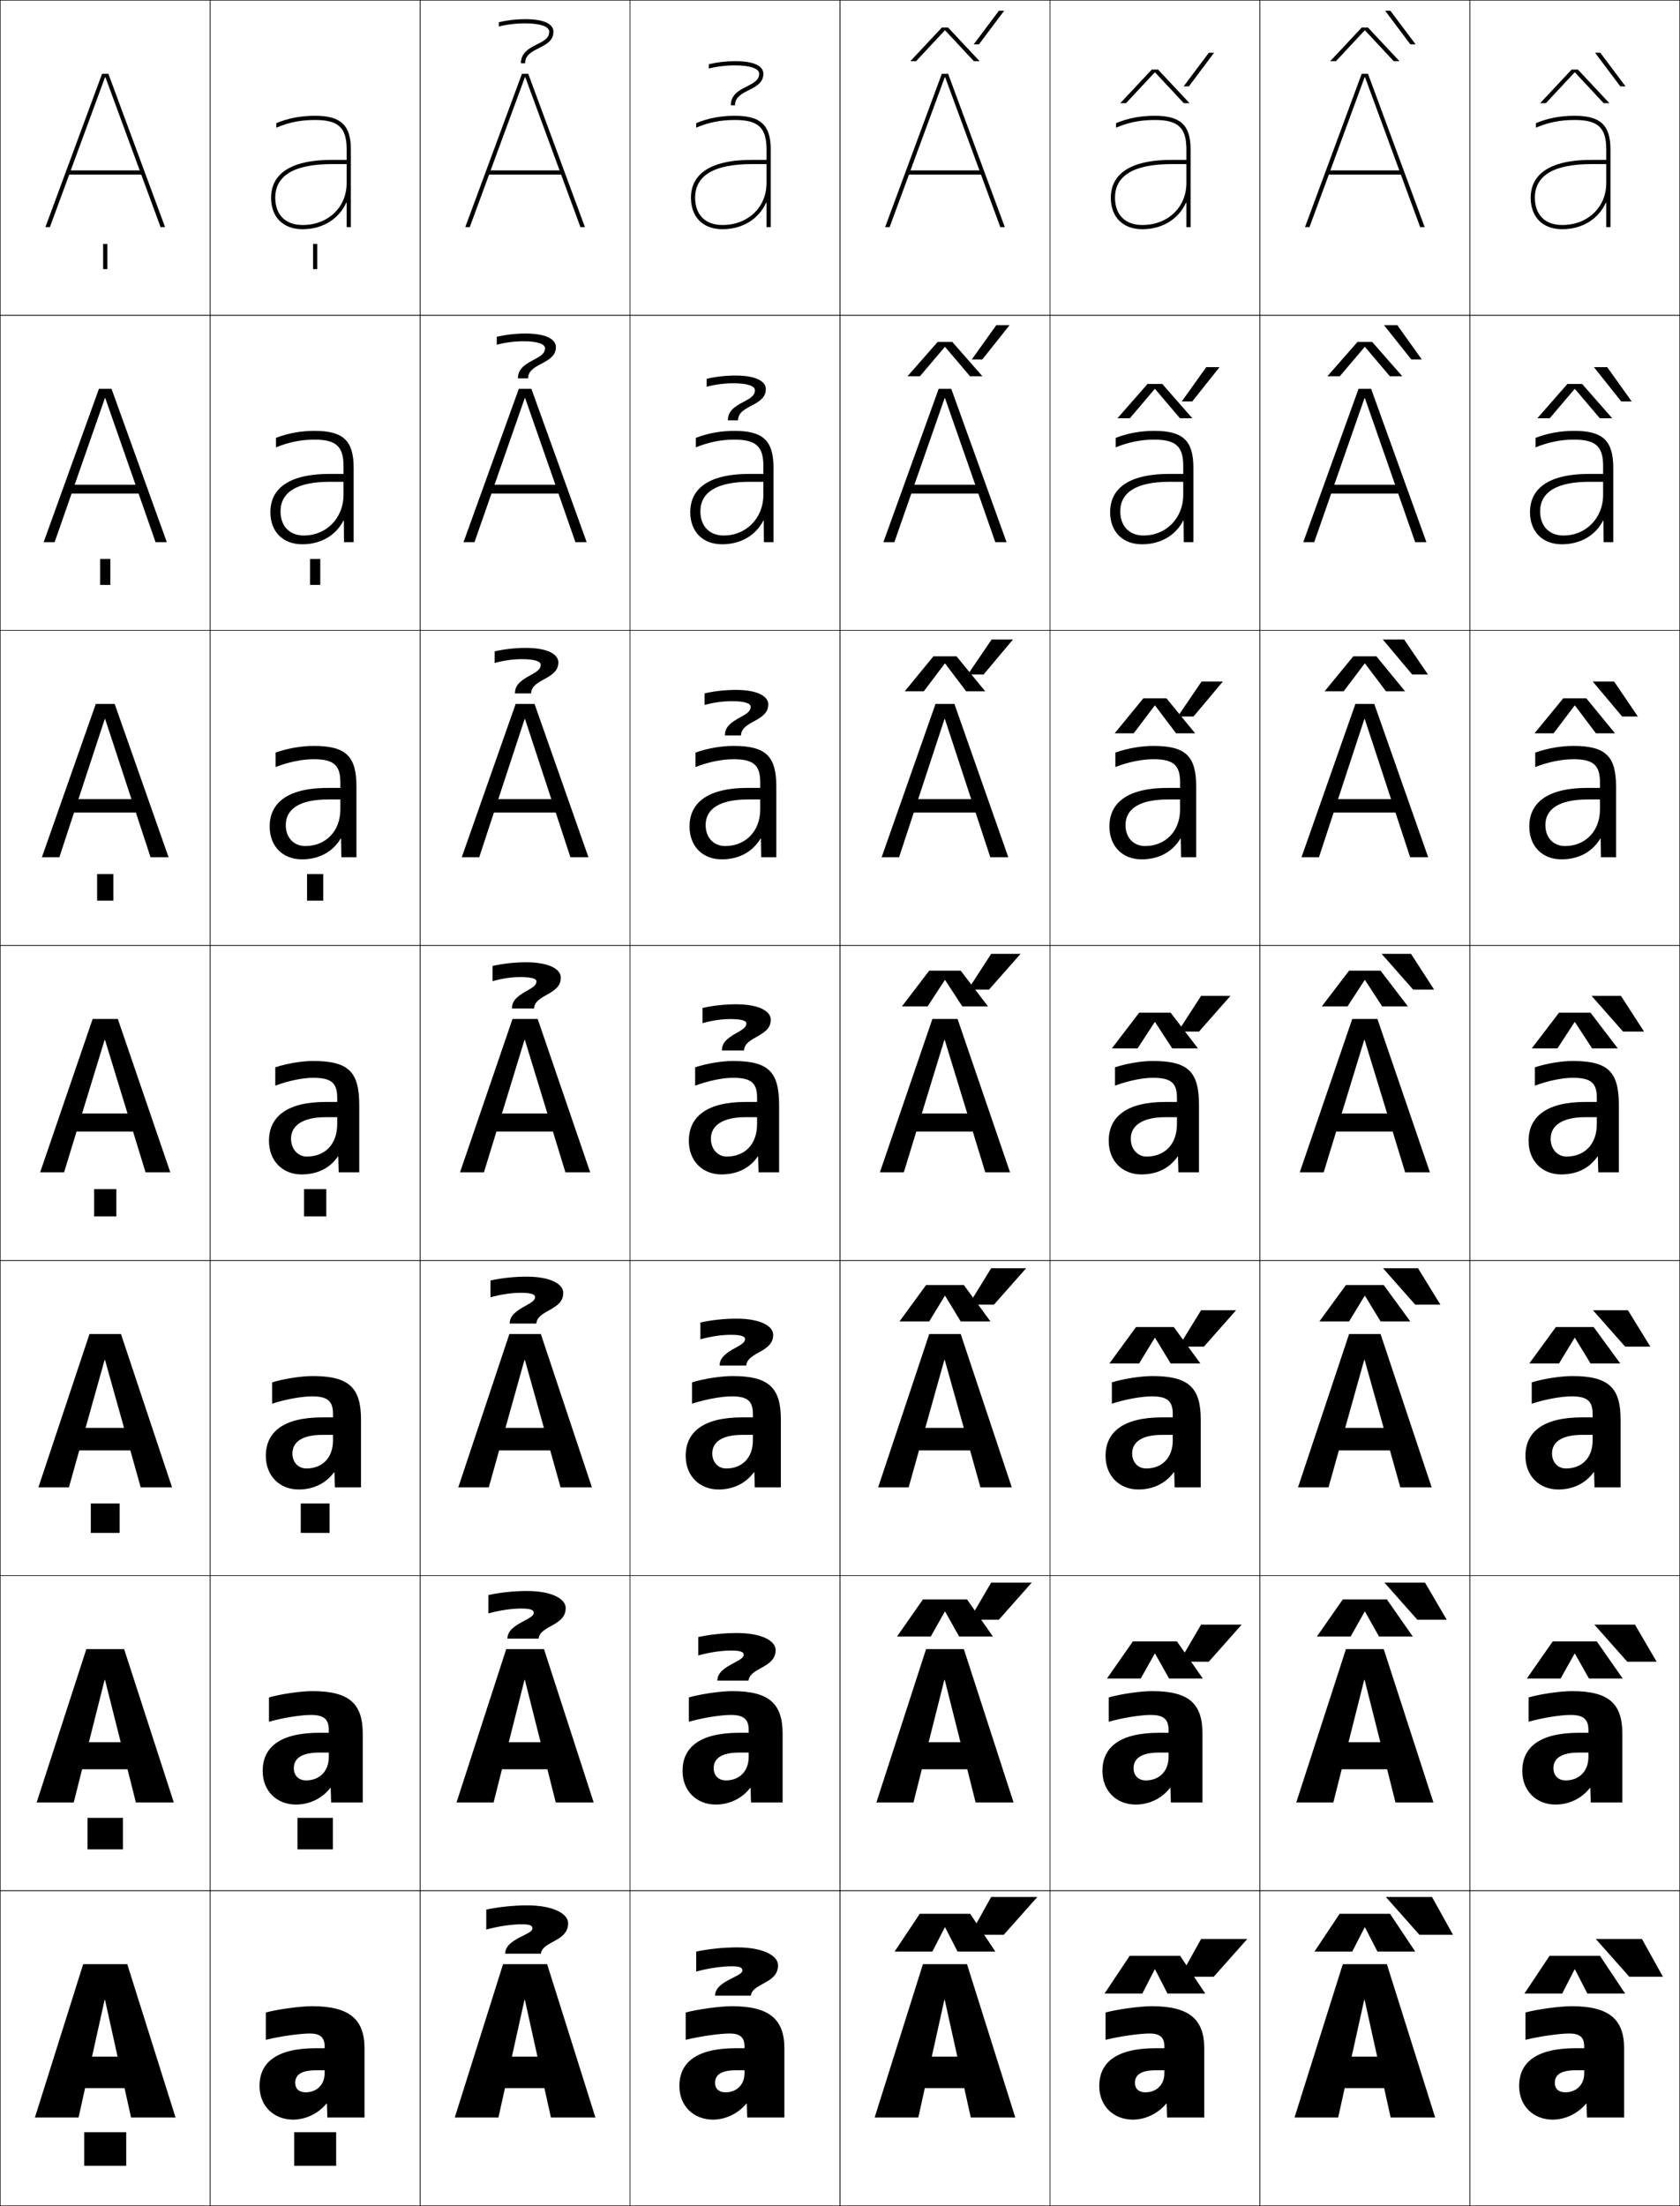 <?xml version="1.0" encoding="utf-8"?>
<!-- Generator: Adobe Illustrator 11 Build 225, SVG Export Plug-In . SVG Version: 6.0.0 Build 78)  -->
<!DOCTYPE svg PUBLIC "-//W3C//DTD SVG 1.0//EN"    "http://www.w3.org/TR/2001/REC-SVG-20010904/DTD/svg10.dtd">
<svg  xmlns="http://www.w3.org/2000/svg" xmlns:xlink="http://www.w3.org/1999/xlink" xmlns:a="http://ns.adobe.com/AdobeSVGViewerExtensions/3.0/"
	 width="800.25" height="1050.25" viewBox="0 0 800.25 1050.25" overflow="visible" enable-background="new 0 0 800.25 1050.25"
	 xml:space="preserve">
		<g id="レイヤー1">
			<g>
				<rect x="0.125" y="0.125" fill="none" stroke="#000000" stroke-width="0.25" width="100" height="150"/> 
				<rect x="100.125" y="0.125" fill="none" stroke="#000000" stroke-width="0.25" width="100" height="150"/> 
				<rect x="200.125" y="0.125" fill="none" stroke="#000000" stroke-width="0.25" width="100" height="150"/> 
				<rect x="300.125" y="0.125" fill="none" stroke="#000000" stroke-width="0.25" width="100" height="150"/> 
				<rect x="400.125" y="0.125" fill="none" stroke="#000000" stroke-width="0.25" width="100" height="150"/> 
				<rect x="500.125" y="0.125" fill="none" stroke="#000000" stroke-width="0.25" width="100" height="150"/> 
				<rect x="600.125" y="0.125" fill="none" stroke="#000000" stroke-width="0.25" width="100" height="150"/> 
				<rect x="0.125" y="150.125" fill="none" stroke="#000000" stroke-width="0.25" width="100" height="150"/> 
				<rect x="100.125" y="150.125" fill="none" stroke="#000000" stroke-width="0.25" width="100" height="150"/> 
				<rect x="200.125" y="150.125" fill="none" stroke="#000000" stroke-width="0.25" width="100" height="150"/> 
				<rect x="300.125" y="150.125" fill="none" stroke="#000000" stroke-width="0.25" width="100" height="150"/> 
				<rect x="400.125" y="150.125" fill="none" stroke="#000000" stroke-width="0.25" width="100" height="150"/> 
				<rect x="500.125" y="150.125" fill="none" stroke="#000000" stroke-width="0.25" width="100" height="150"/> 
				<rect x="600.125" y="150.125" fill="none" stroke="#000000" stroke-width="0.25" width="100" height="150"/> 
				<rect x="0.125" y="300.125" fill="none" stroke="#000000" stroke-width="0.25" width="100" height="150"/> 
				<rect x="100.125" y="300.125" fill="none" stroke="#000000" stroke-width="0.25" width="100" height="150"/> 
				<rect x="200.125" y="300.125" fill="none" stroke="#000000" stroke-width="0.25" width="100" height="150"/> 
				<rect x="300.125" y="300.125" fill="none" stroke="#000000" stroke-width="0.25" width="100" height="150"/> 
				<rect x="400.125" y="300.125" fill="none" stroke="#000000" stroke-width="0.25" width="100" height="150"/> 
				<rect x="500.125" y="300.125" fill="none" stroke="#000000" stroke-width="0.25" width="100" height="150"/> 
				<rect x="600.125" y="300.125" fill="none" stroke="#000000" stroke-width="0.25" width="100" height="150"/> 
				<rect x="0.125" y="450.125" fill="none" stroke="#000000" stroke-width="0.25" width="100" height="150"/> 
				<rect x="100.125" y="450.125" fill="none" stroke="#000000" stroke-width="0.25" width="100" height="150"/> 
				<rect x="200.125" y="450.125" fill="none" stroke="#000000" stroke-width="0.25" width="100" height="150"/> 
				<rect x="300.125" y="450.125" fill="none" stroke="#000000" stroke-width="0.25" width="100" height="150"/> 
				<rect x="400.125" y="450.125" fill="none" stroke="#000000" stroke-width="0.25" width="100" height="150"/> 
				<rect x="500.125" y="450.125" fill="none" stroke="#000000" stroke-width="0.25" width="100" height="150"/> 
				<rect x="600.125" y="450.125" fill="none" stroke="#000000" stroke-width="0.25" width="100" height="150"/> 
				<rect x="0.125" y="600.125" fill="none" stroke="#000000" stroke-width="0.25" width="100" height="150"/> 
				<rect x="100.125" y="600.125" fill="none" stroke="#000000" stroke-width="0.25" width="100" height="150"/> 
				<rect x="200.125" y="600.125" fill="none" stroke="#000000" stroke-width="0.25" width="100" height="150"/> 
				<rect x="300.125" y="600.125" fill="none" stroke="#000000" stroke-width="0.25" width="100" height="150"/> 
				<rect x="400.125" y="600.125" fill="none" stroke="#000000" stroke-width="0.25" width="100" height="150"/> 
				<rect x="500.125" y="600.125" fill="none" stroke="#000000" stroke-width="0.25" width="100" height="150"/> 
				<rect x="600.125" y="600.125" fill="none" stroke="#000000" stroke-width="0.25" width="100" height="150"/> 
				<rect x="0.125" y="750.125" fill="none" stroke="#000000" stroke-width="0.25" width="100" height="150"/> 
				<rect x="100.125" y="750.125" fill="none" stroke="#000000" stroke-width="0.25" width="100" height="150"/> 
				<rect x="200.125" y="750.125" fill="none" stroke="#000000" stroke-width="0.25" width="100" height="150"/> 
				<rect x="300.125" y="750.125" fill="none" stroke="#000000" stroke-width="0.25" width="100" height="150"/> 
				<rect x="400.125" y="750.125" fill="none" stroke="#000000" stroke-width="0.25" width="100" height="150"/> 
				<rect x="500.125" y="750.125" fill="none" stroke="#000000" stroke-width="0.25" width="100" height="150"/> 
				<rect x="600.125" y="750.125" fill="none" stroke="#000000" stroke-width="0.25" width="100" height="150"/> 
				<rect x="0.125" y="900.125" fill="none" stroke="#000000" stroke-width="0.25" width="100" height="150"/> 
				<rect x="100.125" y="900.125" fill="none" stroke="#000000" stroke-width="0.25" width="100" height="150"/> 
				<rect x="200.125" y="900.125" fill="none" stroke="#000000" stroke-width="0.25" width="100" height="150"/> 
				<rect x="300.125" y="900.125" fill="none" stroke="#000000" stroke-width="0.25" width="100" height="150"/> 
				<rect x="400.125" y="900.125" fill="none" stroke="#000000" stroke-width="0.25" width="100" height="150"/> 
				<rect x="500.125" y="900.125" fill="none" stroke="#000000" stroke-width="0.25" width="100" height="150"/> 
				<rect x="600.125" y="900.125" fill="none" stroke="#000000" stroke-width="0.25" width="100" height="150"/> 
				<rect x="700.125" y="0.125" fill="none" stroke="#000000" stroke-width="0.25" width="100" height="150"/> 
				<rect x="700.125" y="150.125" fill="none" stroke="#000000" stroke-width="0.25" width="100" height="150"/> 
				<rect x="700.125" y="300.125" fill="none" stroke="#000000" stroke-width="0.25" width="100" height="150"/> 
				<rect x="700.125" y="450.125" fill="none" stroke="#000000" stroke-width="0.25" width="100" height="150"/> 
				<rect x="700.125" y="600.125" fill="none" stroke="#000000" stroke-width="0.25" width="100" height="150"/> 
				<rect x="700.125" y="750.125" fill="none" stroke="#000000" stroke-width="0.25" width="100" height="150"/> 
				<rect x="700.125" y="900.125" fill="none" stroke="#000000" stroke-width="0.25" width="100" height="150"/> 
			</g>
			<g>
				<path d="M150.625,975.125c-19.02,0-27,6.873-27,18c0,9.575,6.841,16,16,16
					c5.841,0,11.775-2.722,15.899-7.6h0.2l0.2,6.6H173.625v-33
					c0-13.797-7.229-20-25-20c-5.61,0-16.604,1.516-22,3v13c6.859-1.684,16.359-3,21-3
					c4.839,0,7,1.885,7,6v13c0,5.48-3.862,9-9,9c-3.18,0-5-1.656-5-4.5c0-3.765,2.743-6,10-6h4
					v-10.5H150.625z"/>
				<path d="M148.792,805.125c-5.49,0-15.092,1.374-20.667,3v11.583
					c6.637-1.905,15.311-3.25,20-3.25c6.146,0,8.5,2.081,8.5,7.167v12.833
					c0,6.927-4.554,11.167-10.833,11.167c-3.498,0-5.833-2.265-5.833-5.834
					c0-4.533,3.59-7.416,12.167-7.416H156.625v-9.417h-4.5
					c-18.921,0-27,6.993-27,18.167c0,9.607,6.748,16,15.833,16
					c6.339,0,12.304-2.747,16.366-7.899h0.2l0.2,6.899h15.067v-32.667
					C172.792,810.946,166.261,805.125,148.792,805.125z"/>
				<path d="M148.958,655.125c-5.369,0-13.58,1.233-19.333,3v10.167
					c6.415-2.127,14.262-3.5,19-3.5c7.452,0,10,2.277,10,8.333v12.667
					c0,8.373-5.244,13.333-12.667,13.333c-3.815,0-6.667-2.873-6.667-7.167
					c0-5.302,4.437-8.833,14.333-8.833h5v-8.333h-5c-18.823,0-27,7.113-27,18.333
					c0,9.639,6.654,16,15.667,16c6.836,0,12.833-2.771,16.833-8.2h0.2l0.2,7.2
					h12.434v-32.333C171.958,660.565,166.128,655.125,148.958,655.125z"/>
				<path d="M149.125,505.125c-5.248,0-12.068,1.093-18,3v8.75c6.192-2.349,13.213-3.75,18-3.75
					c8.759,0,11.5,2.475,11.5,9.5v12.5c0,9.82-5.935,15.5-14.5,15.5c-4.133,0-7.5-3.481-7.5-8.5
					c0-6.07,5.284-10.25,16.5-10.25h5.5v-7.25h-5.5c-18.724,0-27,7.234-27,18.5c0,9.671,6.561,16,15.5,16
					c7.334,0,13.363-2.797,17.3-8.5H161.125l0.2,7.5H171.125v-32
					C171.125,510.184,165.994,505.125,149.125,505.125z"/>
			</g>
			<path d="M165.125,96.523V108.125h2v-37c0-11.514-4.767-16-17-16c-6.894,0-12.771,1.116-18.5,3.5
				v2.16c6.02-2.553,11.545-3.66,18.5-3.66c11.075,0,15,3.664,15,14v16
				c0,11.589-8.832,20-21,20c-8.14,0-13-4.86-13-13c0-10.617,9.084-16,27-16h7v-2h-7
				c-23.969,0-29,9.789-29,18c0,9.252,5.748,15,15,15c9.744,0,17.315-4.959,20.8-12.602
				H165.125z"/>
			<path d="M163.625,235.458c0,11.659-8.601,19.5-18.833,19.5c-6.804,0-11.167-4.4-11.167-11.5
				c0-9.102,7.817-14.083,23.5-14.083h6.5v-3.75h-6.5c-22.22,0-28.333,8.937-28.333,18.167
				c0,9.392,6.019,15.333,15.167,15.333c8.94,0,15.998-4.238,19.633-11.234h0.2
				l0.067,10.234h4.6v-35.333c0-12.99-4.888-17.667-18.667-17.667
				c-6.345,0-12.536,1.108-18.333,3.333v4.523
				c6.077-2.485,12.101-3.69,18.333-3.69c10.302,0,13.833,3.268,13.833,12.5
				L163.625,235.458z"/>
			<path d="M162.125,385.292c0,10.739-7.268,17.5-16.667,17.5c-5.469,0-9.333-3.941-9.333-10
				c0-7.586,6.551-12.167,20-12.167h6v-5.5h-6c-20.472,0-27.667,8.086-27.667,18.333
				c0,9.532,6.29,15.667,15.334,15.667c8.137,0,14.681-3.518,18.466-9.867h0.2
				l0.134,8.867h7.2v-33.667c0-14.465-5.01-19.333-20.334-19.333
				c-5.796,0-12.302,1.101-18.166,3.167v6.887
				c6.135-2.417,12.657-3.72,18.167-3.72c9.531,0,12.667,2.871,12.667,11
				L162.125,385.292z"/>
			<g>
				<g>
					<polygon points="50.225,36.785 76.484,108.125 78.625,108.125 51.625,35.125 48.625,35.125 21.625,108.125 
						23.766,108.125 50.025,36.785 "/>
					<rect x="32.125" y="81.125" width="36" height="2"/> 
				</g>
				<g>
					<polygon points="50.158,189.565 74.098,258.125 79.458,258.125 53.125,185.125 
						47.125,185.125 20.791,258.125 26.019,258.125 49.958,189.565 "/>
					<rect x="31.458" y="230.792" width="37.333" height="4.2"/> 
				</g>
				<g>
					<polygon points="50.092,342.345 71.711,408.125 80.292,408.125 54.625,335.125 45.625,335.125 
						19.958,408.125 28.272,408.125 49.891,342.345 "/>
					<rect x="30.792" y="380.458" width="38.667" height="6.4"/> 
				</g>
				<g>
					<polygon points="19.125,558.125 30.525,558.125 49.824,495.125 50.025,495.125 69.324,558.125 81.125,558.125 
						56.125,485.125 44.125,485.125 "/>
					<rect x="30.125" y="530.125" width="40" height="8.6"/> 
				</g>
				<g>
					<polygon points="67.024,708.125 81.958,708.125 57.625,635.125 42.625,635.125 18.292,708.125 
						32.825,708.125 49.824,647.458 50.025,647.458 "/>
					<rect x="30.125" y="679.791" width="40" height="10.733"/> 
				</g>
				<g>
					<polygon points="64.725,858.125 82.792,858.125 59.125,785.125 41.125,785.125 17.458,858.125 35.125,858.125 
						49.824,799.792 50.025,799.792 "/>
					<rect x="30.125" y="829.458" width="40" height="12.867"/> 
				</g>
				<g>
					<polygon points="62.425,1008.125 83.625,1008.125 60.625,935.125 39.625,935.125 16.625,1008.125 37.425,1008.125 
						49.824,952.125 50.025,952.125 "/>
					<rect x="30.125" y="979.125" width="40" height="15"/> 
				</g>
			</g>
			<g>
				<path d="M350.625,975.125c-19.02,0-27,6.873-27,18c0,9.575,6.841,16,16,16
					c5.841,0,11.775-2.722,15.899-7.6h0.2l0.2,6.6H373.625v-33
					c0-13.797-7.229-20-25-20c-5.61,0-16.604,1.516-22,3v13c6.859-1.684,16.359-3,21-3
					c4.839,0,7,1.885,7,6v13c0,5.48-3.862,9-9,9c-3.18,0-5-1.656-5-4.5c0-3.765,2.743-6,10-6h4
					v-10.5H350.625z"/>
				<path d="M348.792,805.125c-5.49,0-15.092,1.374-20.667,3v11.583
					c6.637-1.905,15.311-3.25,20-3.25c6.145,0,8.5,2.081,8.5,7.167v12.833
					c0,6.927-4.554,11.167-10.833,11.167c-3.498,0-5.833-2.265-5.833-5.834
					c0-4.533,3.59-7.416,12.167-7.416h4.5v-9.417h-4.5
					c-18.921,0-27,6.993-27,18.167c0,9.607,6.748,16,15.833,16
					c6.339,0,12.304-2.747,16.366-7.899h0.2l0.2,6.899h15.066v-32.667
					C372.791,810.946,366.262,805.125,348.792,805.125z"/>
				<path d="M348.958,655.125c-5.369,0-13.58,1.233-19.333,3v10.167
					c6.415-2.127,14.262-3.5,19-3.5c7.452,0,10,2.277,10,8.333v12.667
					c0,8.373-5.244,13.333-12.667,13.333c-3.815,0-6.667-2.873-6.667-7.167
					c0-5.302,4.437-8.833,14.333-8.833h5v-8.333h-5c-18.823,0-27,7.113-27,18.333
					c0,9.639,6.654,16,15.667,16c6.836,0,12.833-2.771,16.833-8.2h0.199l0.201,7.2
					h12.434v-32.333C371.959,660.565,366.128,655.125,348.958,655.125z"/>
				<path d="M349.125,505.125c-5.248,0-12.068,1.093-18,3v8.75c6.192-2.349,13.213-3.75,18-3.75
					c8.759,0,11.5,2.475,11.5,9.5v12.5c0,9.82-5.935,15.5-14.5,15.5c-4.133,0-7.5-3.481-7.5-8.5
					c0-6.07,5.284-10.25,16.5-10.25h5.5v-7.25h-5.5c-18.724,0-27,7.234-27,18.5c0,9.671,6.561,16,15.5,16
					c7.334,0,13.363-2.797,17.3-8.5H361.125l0.2,7.5H371.125v-32
					C371.125,510.184,365.994,505.125,349.125,505.125z"/>
			</g>
			<path d="M365.125,96.523V108.125h2v-37c0-11.514-4.767-16-17-16c-6.894,0-12.771,1.116-18.5,3.5
				v2.16c6.02-2.553,11.545-3.66,18.5-3.66c11.074,0,15,3.664,15,14v16
				c0,11.589-8.832,20-21,20c-8.14,0-13-4.86-13-13c0-10.617,9.084-16,27-16h7v-2h-7
				c-23.969,0-29,9.789-29,18c0,9.252,5.748,15,15,15c9.744,0,17.315-4.959,20.8-12.602
				H365.125z"/>
			<path d="M363.625,235.458c0,11.659-8.602,19.5-18.833,19.5c-6.804,0-11.167-4.4-11.167-11.5
				c0-9.102,7.817-14.083,23.5-14.083h6.5v-3.75h-6.5c-22.22,0-28.333,8.937-28.333,18.167
				c0,9.392,6.019,15.333,15.167,15.333c8.94,0,15.999-4.238,19.633-11.234h0.199
				l0.067,10.234h4.601v-35.333c0-12.99-4.889-17.667-18.667-17.667
				c-6.345,0-12.536,1.108-18.333,3.333v4.523
				c6.077-2.485,12.101-3.69,18.333-3.69c10.302,0,13.833,3.268,13.833,12.5V235.458
				z"/>
			<path d="M362.125,385.292c0,10.739-7.268,17.5-16.667,17.5c-5.469,0-9.333-3.941-9.333-10
				c0-7.586,6.551-12.167,20-12.167h6v-5.5h-6c-20.472,0-27.667,8.086-27.667,18.333
				c0,9.532,6.29,15.667,15.334,15.667c8.137,0,14.681-3.518,18.466-9.867h0.2
				l0.134,8.867h7.2v-33.667c0-14.465-5.01-19.333-20.334-19.333
				c-5.796,0-12.302,1.101-18.166,3.167v6.887
				c6.135-2.417,12.657-3.72,18.167-3.72c9.531,0,12.666,2.871,12.666,11V385.292z"/>
			<g>
				<g>
					<polygon points="250.225,36.785 276.484,108.125 278.625,108.125 251.625,35.125 248.625,35.125 221.625,108.125 
						223.766,108.125 250.025,36.785 "/>
					<rect x="232.125" y="81.125" width="36" height="2"/> 
				</g>
				<g>
					<polygon points="250.158,189.565 274.098,258.125 279.458,258.125 253.125,185.125 
						247.125,185.125 220.791,258.125 226.019,258.125 249.958,189.565 "/>
					<rect x="231.458" y="230.792" width="37.333" height="4.2"/> 
				</g>
				<g>
					<polygon points="250.092,342.345 271.711,408.125 280.292,408.125 254.625,335.125 245.625,335.125 
						219.958,408.125 228.272,408.125 249.891,342.345 "/>
					<rect x="230.792" y="380.458" width="38.667" height="6.4"/> 
				</g>
				<g>
					<polygon points="219.125,558.125 230.525,558.125 249.824,495.125 250.025,495.125 269.324,558.125 
						281.125,558.125 256.125,485.125 244.125,485.125 "/>
					<rect x="230.125" y="530.125" width="40" height="8.6"/> 
				</g>
				<g>
					<polygon points="267.024,708.125 281.958,708.125 257.625,635.125 242.625,635.125 218.292,708.125 
						232.825,708.125 249.824,647.458 250.025,647.458 "/>
					<rect x="230.125" y="679.791" width="40" height="10.733"/> 
				</g>
				<g>
					<polygon points="264.725,858.125 282.792,858.125 259.125,785.125 241.125,785.125 217.458,858.125 
						235.125,858.125 249.824,799.792 250.025,799.792 "/>
					<rect x="230.125" y="829.458" width="40" height="12.867"/> 
				</g>
				<g>
					<polygon points="262.425,1008.125 283.625,1008.125 260.625,935.125 239.625,935.125 216.625,1008.125 
						237.425,1008.125 249.824,952.125 250.025,952.125 "/>
					<rect x="230.125" y="979.125" width="40" height="15"/> 
				</g>
			</g>
			<g>
				<path d="M550.625,975.125c-19.02,0-27,6.873-27,18c0,9.575,6.841,16,16,16
					c5.842,0,11.775-2.722,15.899-7.6h0.2l0.2,6.6H573.625v-33
					c0-13.797-7.229-20-25-20c-5.61,0-16.604,1.516-22,3v13c6.859-1.684,16.359-3,21-3
					c4.839,0,7,1.885,7,6v13c0,5.48-3.862,9-9,9c-3.18,0-5-1.656-5-4.5c0-3.765,2.742-6,10-6h4
					v-10.5H550.625z"/>
				<path d="M548.791,805.125c-5.489,0-15.092,1.374-20.666,3v11.583
					c6.637-1.905,15.311-3.25,20-3.25c6.145,0,8.5,2.081,8.5,7.167v12.833
					c0,6.927-4.554,11.167-10.834,11.167c-3.498,0-5.833-2.265-5.833-5.834
					c0-4.533,3.59-7.416,12.167-7.416h4.5v-9.417h-4.5c-18.922,0-27,6.993-27,18.167
					c0,9.607,6.747,16,15.833,16c6.339,0,12.304-2.747,16.366-7.899h0.2l0.2,6.899
					h15.066v-32.667C572.791,810.946,566.262,805.125,548.791,805.125z"/>
				<path d="M548.959,655.125c-5.369,0-13.58,1.233-19.334,3v10.167
					c6.414-2.127,14.262-3.5,19-3.5c7.452,0,10,2.277,10,8.333v12.667
					c0,8.373-5.244,13.333-12.666,13.333c-3.816,0-6.668-2.873-6.668-7.167
					c0-5.302,4.438-8.833,14.334-8.833h5v-8.333h-5c-18.822,0-27,7.113-27,18.333
					c0,9.639,6.654,16,15.667,16c6.836,0,12.833-2.771,16.833-8.2h0.199l0.201,7.2
					h12.434v-32.333C571.959,660.565,566.128,655.125,548.959,655.125z"/>
				<path d="M549.125,505.125c-5.248,0-12.068,1.093-18,3v8.75c6.191-2.349,13.213-3.75,18-3.75
					c8.759,0,11.5,2.475,11.5,9.5v12.5c0,9.82-5.935,15.5-14.5,15.5c-4.133,0-7.5-3.481-7.5-8.5
					c0-6.07,5.283-10.25,16.5-10.25h5.5v-7.25h-5.5c-18.725,0-27,7.234-27,18.5c0,9.671,6.561,16,15.5,16
					c7.334,0,13.363-2.797,17.3-8.5H561.125l0.2,7.5H571.125v-32
					C571.125,510.184,565.994,505.125,549.125,505.125z"/>
			</g>
			<path d="M565.125,96.523V108.125h2v-37c0-11.514-4.767-16-17-16c-6.894,0-12.771,1.116-18.5,3.5
				v2.16c6.02-2.553,11.545-3.66,18.5-3.66c11.074,0,15,3.664,15,14v16
				c0,11.589-8.832,20-21,20c-8.141,0-13-4.86-13-13c0-10.617,9.084-16,27-16h7v-2h-7
				c-23.969,0-29,9.789-29,18c0,9.252,5.748,15,15,15c9.744,0,17.315-4.959,20.8-12.602
				H565.125z"/>
			<path d="M563.625,235.458c0,11.659-8.602,19.5-18.834,19.5c-6.804,0-11.166-4.4-11.166-11.5
				c0-9.102,7.817-14.083,23.5-14.083h6.5v-3.75h-6.5c-22.221,0-28.334,8.937-28.334,18.167
				c0,9.392,6.02,15.333,15.168,15.333c8.939,0,15.998-4.238,19.633-11.234h0.199
				l0.067,10.234h4.601v-35.333c0-12.99-4.889-17.667-18.668-17.667
				c-6.344,0-12.535,1.108-18.332,3.333v4.523
				c6.076-2.485,12.101-3.69,18.333-3.69c10.302,0,13.833,3.268,13.833,12.5V235.458
				z"/>
			<path d="M562.125,385.292c0,10.739-7.268,17.5-16.667,17.5c-5.469,0-9.333-3.941-9.333-10
				c0-7.586,6.551-12.167,20-12.167h6v-5.5h-6c-20.473,0-27.667,8.086-27.667,18.333
				c0,9.532,6.29,15.667,15.334,15.667c8.137,0,14.681-3.518,18.466-9.867h0.2
				l0.134,8.867h7.2v-33.667c0-14.465-5.01-19.333-20.334-19.333
				c-5.796,0-12.302,1.101-18.166,3.167v6.887
				c6.135-2.417,12.657-3.72,18.167-3.72c9.531,0,12.666,2.871,12.666,11V385.292z"/>
			<g>
				<g>
					<polygon points="450.225,36.785 476.484,108.125 478.625,108.125 451.625,35.125 448.625,35.125 421.625,108.125 
						423.766,108.125 450.025,36.785 "/>
					<rect x="432.125" y="81.125" width="36" height="2"/> 
				</g>
				<g>
					<polygon points="450.158,189.565 474.098,258.125 479.458,258.125 453.125,185.125 
						447.125,185.125 420.791,258.125 426.019,258.125 449.958,189.565 "/>
					<rect x="431.458" y="230.792" width="37.333" height="4.2"/> 
				</g>
				<g>
					<polygon points="450.092,342.345 471.711,408.125 480.291,408.125 454.625,335.125 445.625,335.125 
						419.959,408.125 428.271,408.125 449.891,342.345 "/>
					<rect x="430.791" y="380.458" width="38.668" height="6.4"/> 
				</g>
				<g>
					<polygon points="419.125,558.125 430.525,558.125 449.824,495.125 450.025,495.125 469.324,558.125 
						481.125,558.125 456.125,485.125 444.125,485.125 "/>
					<rect x="430.125" y="530.125" width="40" height="8.6"/> 
				</g>
				<g>
					<polygon points="467.024,708.125 481.958,708.125 457.625,635.125 442.625,635.125 418.291,708.125 
						432.824,708.125 449.824,647.458 450.025,647.458 "/>
					<rect x="430.125" y="679.791" width="40" height="10.733"/> 
				</g>
				<g>
					<polygon points="464.725,858.125 482.792,858.125 459.125,785.125 441.125,785.125 417.459,858.125 
						435.125,858.125 449.824,799.792 450.025,799.792 "/>
					<rect x="430.125" y="829.458" width="40" height="12.867"/> 
				</g>
				<g>
					<polygon points="462.425,1008.125 483.625,1008.125 460.625,935.125 439.625,935.125 416.625,1008.125 
						437.425,1008.125 449.824,952.125 450.025,952.125 "/>
					<rect x="430.125" y="979.125" width="40" height="15"/> 
				</g>
			</g>
			<g>
				<path d="M750.625,975.125c-19.02,0-27,6.873-27,18c0,9.575,6.841,16,16,16
					c5.842,0,11.775-2.722,15.899-7.6h0.2l0.2,6.6H773.625v-33
					c0-13.797-7.229-20-25-20c-5.61,0-16.604,1.516-22,3v13c6.859-1.684,16.359-3,21-3
					c4.839,0,7,1.885,7,6v13c0,5.48-3.862,9-9,9c-3.18,0-5-1.656-5-4.5c0-3.765,2.742-6,10-6h4
					v-10.5H750.625z"/>
				<path d="M748.791,805.125c-5.489,0-15.092,1.374-20.666,3v11.583
					c6.637-1.905,15.311-3.25,20-3.25c6.145,0,8.5,2.081,8.5,7.167v12.833
					c0,6.927-4.554,11.167-10.834,11.167c-3.498,0-5.833-2.265-5.833-5.834
					c0-4.533,3.59-7.416,12.167-7.416h4.5v-9.417h-4.5c-18.922,0-27,6.993-27,18.167
					c0,9.607,6.747,16,15.833,16c6.339,0,12.304-2.747,16.366-7.899h0.2l0.2,6.899
					h15.066v-32.667C772.791,810.946,766.262,805.125,748.791,805.125z"/>
				<path d="M748.959,655.125c-5.369,0-13.58,1.233-19.334,3v10.167
					c6.414-2.127,14.262-3.5,19-3.5c7.452,0,10,2.277,10,8.333v12.667
					c0,8.373-5.244,13.333-12.666,13.333c-3.816,0-6.668-2.873-6.668-7.167
					c0-5.302,4.438-8.833,14.334-8.833h5v-8.333h-5c-18.822,0-27,7.113-27,18.333
					c0,9.639,6.654,16,15.667,16c6.836,0,12.833-2.771,16.833-8.2h0.199l0.201,7.2
					h12.434v-32.333C771.959,660.565,766.128,655.125,748.959,655.125z"/>
				<path d="M749.125,505.125c-5.248,0-12.068,1.093-18,3v8.75c6.191-2.349,13.213-3.75,18-3.75
					c8.759,0,11.5,2.475,11.5,9.5v12.5c0,9.82-5.935,15.5-14.5,15.5c-4.133,0-7.5-3.481-7.5-8.5
					c0-6.07,5.283-10.25,16.5-10.25h5.5v-7.25h-5.5c-18.725,0-27,7.234-27,18.5c0,9.671,6.561,16,15.5,16
					c7.334,0,13.363-2.797,17.3-8.5H761.125l0.2,7.5H771.125v-32
					C771.125,510.184,765.994,505.125,749.125,505.125z"/>
			</g>
			<path d="M765.125,96.523V108.125h2v-37c0-11.514-4.767-16-17-16c-6.894,0-12.771,1.116-18.5,3.5
				v2.16c6.02-2.553,11.545-3.66,18.5-3.66c11.074,0,15,3.664,15,14v16
				c0,11.589-8.832,20-21,20c-8.141,0-13-4.86-13-13c0-10.617,9.084-16,27-16h7v-2h-7
				c-23.969,0-29,9.789-29,18c0,9.252,5.748,15,15,15c9.744,0,17.315-4.959,20.8-12.602
				H765.125z"/>
			<path d="M763.625,235.458c0,11.659-8.602,19.5-18.834,19.5c-6.804,0-11.166-4.4-11.166-11.5
				c0-9.102,7.817-14.083,23.5-14.083h6.5v-3.75h-6.5c-22.221,0-28.334,8.937-28.334,18.167
				c0,9.392,6.02,15.333,15.168,15.333c8.939,0,15.998-4.238,19.633-11.234h0.199
				l0.067,10.234h4.601v-35.333c0-12.99-4.889-17.667-18.668-17.667
				c-6.344,0-12.535,1.108-18.332,3.333v4.523
				c6.076-2.485,12.101-3.69,18.333-3.69c10.302,0,13.833,3.268,13.833,12.5V235.458
				z"/>
			<path d="M762.125,385.292c0,10.739-7.268,17.5-16.667,17.5c-5.469,0-9.333-3.941-9.333-10
				c0-7.586,6.551-12.167,20-12.167h6v-5.5h-6c-20.473,0-27.667,8.086-27.667,18.333
				c0,9.532,6.29,15.667,15.334,15.667c8.137,0,14.681-3.518,18.466-9.867h0.2
				l0.134,8.867h7.2v-33.667c0-14.465-5.01-19.333-20.334-19.333
				c-5.796,0-12.302,1.101-18.166,3.167v6.887
				c6.135-2.417,12.657-3.72,18.167-3.72c9.531,0,12.666,2.871,12.666,11V385.292z"/>
			<g>
				<g>
					<polygon points="650.225,36.785 676.484,108.125 678.625,108.125 651.625,35.125 648.625,35.125 621.625,108.125 
						623.766,108.125 650.025,36.785 "/>
					<rect x="632.125" y="81.125" width="36" height="2"/> 
				</g>
				<g>
					<polygon points="650.158,189.565 674.098,258.125 679.458,258.125 653.125,185.125 
						647.125,185.125 620.791,258.125 626.019,258.125 649.958,189.565 "/>
					<rect x="631.458" y="230.792" width="37.333" height="4.2"/> 
				</g>
				<g>
					<polygon points="650.092,342.345 671.711,408.125 680.291,408.125 654.625,335.125 645.625,335.125 
						619.959,408.125 628.271,408.125 649.891,342.345 "/>
					<rect x="630.791" y="380.458" width="38.668" height="6.4"/> 
				</g>
				<g>
					<polygon points="619.125,558.125 630.525,558.125 649.824,495.125 650.025,495.125 669.324,558.125 
						681.125,558.125 656.125,485.125 644.125,485.125 "/>
					<rect x="630.125" y="530.125" width="40" height="8.6"/> 
				</g>
				<g>
					<polygon points="667.024,708.125 681.958,708.125 657.625,635.125 642.625,635.125 618.291,708.125 
						632.824,708.125 649.824,647.458 650.025,647.458 "/>
					<rect x="630.125" y="679.791" width="40" height="10.733"/> 
				</g>
				<g>
					<polygon points="664.725,858.125 682.792,858.125 659.125,785.125 641.125,785.125 617.459,858.125 
						635.125,858.125 649.824,799.792 650.025,799.792 "/>
					<rect x="630.125" y="829.458" width="40" height="12.867"/> 
				</g>
				<g>
					<polygon points="662.425,1008.125 683.625,1008.125 660.625,935.125 639.625,935.125 616.625,1008.125 
						637.425,1008.125 649.824,952.125 650.025,952.125 "/>
					<rect x="630.125" y="979.125" width="40" height="15"/> 
				</g>
			</g>
			<g>
				<rect x="40.125" y="1015.125" width="20" height="16"/> 
				<rect x="41.691" y="865.458" width="16.867" height="15"/> 
				<rect x="43.258" y="715.792" width="13.733" height="14"/> 
				<rect x="44.825" y="566.125" width="10.6" height="13"/> 
				<rect x="46.258" y="416.125" width="7.733" height="12.667"/> 
				<rect x="47.692" y="266.125" width="4.866" height="12.333"/> 
				<rect x="49.125" y="116.125" width="2" height="12"/> 
			</g>
			<g>
				<rect x="140.125" y="1015.125" width="20" height="16"/> 
				<rect x="141.691" y="865.458" width="16.867" height="15"/> 
				<rect x="143.258" y="715.792" width="13.733" height="14"/> 
				<rect x="144.825" y="566.125" width="10.6" height="13"/> 
				<rect x="146.258" y="416.125" width="7.733" height="12.667"/> 
				<rect x="147.692" y="266.125" width="4.867" height="12.333"/> 
				<rect x="149.125" y="116.125" width="2" height="12"/> 
			</g>
			<g>
				<path d="M231.625,918.625v-9.5c5.914-1.268,13.125-2,19.5-2c12.631,0,19.5,4.065,19.5,8.5
					c0,4.934-3.831,7.006-7.211,8.834c-3.26,1.764-5.424,3.11-5.789,5.666h-17
					c0-4.257,4.706-6.623,8.488-8.523c2.798-1.407,4.512-2.327,4.512-3.477
					c0-1.312-1.076-2-5-2C243.951,916.125,237.904,916.954,231.625,918.625z"/>
				<path d="M269.458,765.541c0,4.402-3.04,6.472-7.079,8.662
					c-3.667,1.987-5.521,3.404-5.837,5.922h-14.833
					c0-3.874,3.648-6.197,8.025-8.486c3.142-1.642,4.528-2.594,4.528-3.838
					c0-1.228-1.334-1.995-5.881-1.995c-4.518,0-10.016,0.763-15.756,2.319v-8.75
					c5.576-1.22,12.305-1.917,18.333-1.917
					C263.104,757.458,269.458,761.309,269.458,765.541z"/>
				<path d="M268.292,615.458c0,3.871-2.248,5.938-6.947,8.489
					c-4.075,2.212-5.618,3.699-5.886,6.178h-12.667
					c0-3.491,2.592-5.772,7.562-8.449c3.485-1.875,4.545-2.859,4.545-4.198
					c0-1.143-1.593-1.992-6.762-1.992c-4.362,0-9.31,0.696-14.511,2.14v-8
					c5.237-1.173,11.484-1.833,17.167-1.833
					C262.452,607.792,268.292,611.428,268.292,615.458z"/>
				<path d="M267.125,465.375c0,3.339-1.457,5.402-6.815,8.316
					c-4.482,2.437-5.715,3.994-5.935,6.434h-10.5c0-3.108,1.534-5.347,7.099-8.412
					c3.829-2.109,4.562-3.126,4.562-4.56c0-1.058-1.852-1.987-7.644-1.987
					c-4.206,0-8.604,0.63-13.267,1.959v-7.25c4.898-1.125,10.663-1.75,16-1.75
					C261.8,458.125,267.125,461.547,267.125,465.375z"/>
				<path d="M250.458,308.458c11.365,0,15.5,3.535,15.5,6.833
					c0,3.652-2.149,5.625-6.861,8.144c-4.111,2.193-5.993,3.768-6.139,6.689
					h-7.667c0-3.777,2.377-5.955,7.281-8.603c3.6-1.937,4.993-3.072,4.993-5.044
					c0-1.54-2.667-2.659-8.929-2.659c-4.238,0-8.611,0.593-13.011,1.806v-5.515
					C240.192,309.044,245.471,308.458,250.458,308.458z"/>
				<path d="M250.292,158.792c11.556,0,14.5,3.647,14.5,6.417
					c0,3.966-2.842,5.846-6.906,7.971c-3.739,1.949-6.271,3.541-6.344,6.945h-4.833
					c0-4.446,3.219-6.563,7.462-8.794c3.372-1.764,5.424-3.018,5.424-5.529
					c0-2.022-3.483-3.329-10.215-3.329c-4.271,0-8.618,0.556-12.755,1.653v-3.781
					C240.863,159.34,245.653,158.792,250.292,158.792z"/>
				<path d="M263.625,15.125c0,4.279-3.534,6.068-6.952,7.799
					c-3.367,1.705-6.548,3.314-6.548,7.201h-2c0-5.115,4.062-7.172,7.645-8.985
					c3.143-1.591,5.855-2.964,5.855-6.015c0-2.505-4.299-4-11.5-4
					c-4.303,0-8.625,0.519-12.5,1.5v-2.046c3.907-0.944,8.21-1.454,12.5-1.454
					C261.872,9.125,263.625,12.885,263.625,15.125z"/>
			</g>
			<g>
				<path d="M331.625,938.625v-9.5c5.914-1.268,13.125-2,19.5-2c12.631,0,19.5,4.065,19.5,8.5
					c0,4.934-3.83,7.006-7.211,8.834c-3.26,1.764-5.424,3.11-5.789,5.666h-17
					c0-4.257,4.707-6.623,8.488-8.523c2.799-1.407,4.512-2.327,4.512-3.477
					c0-1.312-1.076-2-5-2C343.951,936.125,337.904,936.954,331.625,938.625z"/>
				<path d="M369.458,785.542c0,4.401-3.039,6.471-7.079,8.661
					c-3.667,1.987-5.521,3.405-5.838,5.922h-14.833
					c0-3.874,3.649-6.198,8.025-8.486c3.142-1.642,4.528-2.594,4.528-3.838
					c0-1.228-1.335-1.996-5.881-1.996c-4.518,0-10.015,0.763-15.755,2.32v-8.75
					c5.575-1.221,12.305-1.917,18.333-1.917
					C363.104,777.458,369.458,781.309,369.458,785.542z"/>
				<path d="M368.292,635.458c0,3.871-2.248,5.938-6.947,8.489
					c-4.074,2.212-5.617,3.699-5.887,6.178h-12.666
					c0-3.491,2.592-5.772,7.562-8.449c3.485-1.875,4.544-2.859,4.544-4.198
					c0-1.143-1.593-1.992-6.762-1.992c-4.362,0-9.309,0.696-14.512,2.14v-8
					c5.237-1.173,11.484-1.833,17.167-1.833
					C362.452,627.792,368.292,631.428,368.292,635.458z"/>
				<path d="M367.125,485.375c0,3.339-1.457,5.402-6.814,8.316
					c-4.482,2.437-5.715,3.994-5.936,6.434h-10.5c0-3.108,1.535-5.347,7.1-8.412
					c3.828-2.109,4.561-3.126,4.561-4.56c0-1.058-1.852-1.987-7.643-1.987
					c-4.206,0-8.604,0.63-13.268,1.959v-7.25c4.898-1.125,10.664-1.75,16-1.75
					C361.801,478.125,367.125,481.547,367.125,485.375z"/>
				<path d="M350.458,328.458c11.366,0,15.5,3.535,15.5,6.833
					c0,3.653-2.148,5.625-6.86,8.144c-4.11,2.193-5.992,3.768-6.14,6.689h-7.667
					c0-3.777,2.377-5.955,7.281-8.603c3.6-1.937,4.992-3.072,4.992-5.045
					c0-1.54-2.667-2.658-8.928-2.658c-4.238,0-8.61,0.593-13.011,1.806v-5.516
					C340.193,329.044,345.471,328.458,350.458,328.458z"/>
				<path d="M350.292,178.792c11.556,0,14.5,3.647,14.5,6.417
					c0,3.966-2.842,5.846-6.906,7.971c-3.738,1.949-6.271,3.541-6.344,6.945h-4.833
					c0-4.446,3.22-6.563,7.462-8.794c3.371-1.764,5.424-3.018,5.424-5.53
					c0-2.022-3.482-3.329-10.214-3.329c-4.271,0-8.618,0.556-12.756,1.653v-3.781
					C340.863,179.34,345.654,178.792,350.292,178.792z"/>
				<path d="M363.625,35.125c0,4.279-3.533,6.068-6.951,7.799
					C353.307,44.629,350.125,46.238,350.125,50.125h-2c0-5.115,4.062-7.172,7.645-8.985
					C358.912,39.549,361.625,38.176,361.625,35.125c0-2.505-4.299-4-11.5-4
					c-4.303,0-8.625,0.519-12.5,1.5v-2.046c3.907-0.944,8.211-1.454,12.5-1.454
					C361.871,29.125,363.625,32.885,363.625,35.125z"/>
			</g>
			<g>
				<g>
					<polygon points="450.025,917.625 444.125,929.125 426.125,929.125 438.125,911.125 462.125,911.125 474.125,929.125 
						456.125,929.125 450.225,917.625 "/>
					<polygon points="478.125,921.125 494.125,903.125 472.125,903.125 462.125,921.125 "/>
				</g>
				<g>
					<polygon points="450.025,767.291 443.375,779.125 427.291,779.125 439.625,761.458 460.625,761.458 
						472.958,779.125 456.875,779.125 450.225,767.291 "/>
					<polygon points="472.125,753.458 461.791,771.125 475.792,771.125 491.458,753.458 "/>
				</g>
				<g>
					<polygon points="450.025,616.958 442.625,629.125 428.458,629.125 441.125,611.792 459.125,611.792 
						471.792,629.125 457.625,629.125 450.225,616.958 "/>
					<polygon points="472.125,603.792 461.458,621.125 473.458,621.125 488.792,603.792 "/>
				</g>
				<g>
					<polygon points="450.025,466.625 441.875,479.125 429.625,479.125 442.625,462.125 457.625,462.125 470.625,479.125 
						458.375,479.125 450.225,466.625 "/>
					<polygon points="472.125,454.125 461.125,471.125 471.125,471.125 486.125,454.125 "/>
				</g>
			</g>
			<g>
				<polygon points="450.025,315.914 440.038,329.125 430.958,329.125 444.625,312.458 
					455.625,312.458 469.291,329.125 460.212,329.125 450.225,315.914 "/>
				<polygon points="468.517,321.125 482.521,304.458 472.354,304.458 461.018,321.125 "/>
			</g>
			<g>
				<polygon points="450.024,165.204 438.202,179.125 432.292,179.125 446.625,162.792 453.625,162.792 
					467.958,179.125 462.048,179.125 450.225,165.204 "/>
				<polygon points="467.909,171.125 480.915,154.792 474.582,154.792 462.91,171.125 "/>
			</g>
			<g>
				<polygon points="466.625,29.125 463.885,29.125 450.225,14.493 450.024,14.493 436.365,29.125 
					433.625,29.125 448.625,13.125 451.625,13.125 "/>
				<polygon points="466.301,21.125 478.311,5.125 475.811,5.125 463.803,21.125 "/>
			</g>
			<g>
				<g>
					<polygon points="550.025,937.625 544.125,949.125 526.125,949.125 538.125,931.125 562.125,931.125 574.125,949.125 
						556.125,949.125 550.225,937.625 "/>
					<polygon points="578.125,941.125 594.125,923.125 572.125,923.125 562.125,941.125 "/>
				</g>
				<g>
					<polygon points="550.025,787.292 543.375,799.125 527.292,799.125 539.625,781.458 560.625,781.458 
						572.958,799.125 556.875,799.125 550.225,787.292 "/>
					<polygon points="572.125,773.458 561.792,791.125 575.791,791.125 591.458,773.458 "/>
				</g>
				<g>
					<polygon points="550.025,636.958 542.625,649.125 528.458,649.125 541.125,631.792 559.125,631.792 
						571.792,649.125 557.625,649.125 550.225,636.958 "/>
					<polygon points="572.125,623.792 561.458,641.125 573.458,641.125 588.792,623.792 "/>
				</g>
				<g>
					<polygon points="550.025,486.625 541.875,499.125 529.625,499.125 542.625,482.125 557.625,482.125 570.625,499.125 
						558.375,499.125 550.225,486.625 "/>
					<polygon points="572.125,474.125 561.125,491.125 571.125,491.125 586.125,474.125 "/>
				</g>
			</g>
			<g>
				<polygon points="550.024,335.914 540.038,349.125 530.958,349.125 544.625,332.458 555.625,332.458 
					569.291,349.125 560.211,349.125 550.225,335.914 "/>
				<polygon points="568.517,341.125 582.52,324.458 572.354,324.458 561.018,341.125 "/>
			</g>
			<g>
				<polygon points="550.024,185.204 538.202,199.125 532.292,199.125 546.625,182.792 553.625,182.792 
					567.958,199.125 562.048,199.125 550.225,185.204 "/>
				<polygon points="567.909,191.125 580.915,174.792 574.582,174.792 562.91,191.125 "/>
			</g>
			<g>
				<polygon points="566.625,49.125 563.885,49.125 550.225,34.493 550.024,34.493 536.365,49.125 
					533.625,49.125 548.625,33.125 551.625,33.125 "/>
				<polygon points="566.301,41.125 578.311,25.125 575.811,25.125 563.803,41.125 "/>
			</g>
			<g>
				<g>
					<polygon points="650.025,917.625 644.125,929.125 626.125,929.125 638.125,911.125 662.125,911.125 674.125,929.125 
						656.125,929.125 650.225,917.625 "/>
					<polygon points="676.125,921.125 660.125,903.125 682.125,903.125 692.125,921.125 "/>
				</g>
				<g>
					<polygon points="650.025,767.292 643.375,779.125 627.291,779.125 639.625,761.458 660.625,761.458 
						672.958,779.125 656.875,779.125 650.225,767.292 "/>
					<polygon points="678.791,753.458 689.125,771.125 675.125,771.125 659.458,753.458 "/>
				</g>
				<g>
					<polygon points="650.025,616.958 642.625,629.125 628.458,629.125 641.125,611.792 659.125,611.792 
						671.792,629.125 657.625,629.125 650.225,616.958 "/>
					<polygon points="675.458,603.792 686.125,621.125 674.125,621.125 658.792,603.792 "/>
				</g>
				<g>
					<polygon points="650.025,466.625 641.875,479.125 629.625,479.125 642.625,462.125 657.625,462.125 670.625,479.125 
						658.375,479.125 650.225,466.625 "/>
					<polygon points="672.125,454.125 683.125,471.125 673.125,471.125 658.125,454.125 "/>
				</g>
				<g>
					<polygon points="650.024,315.914 640.038,329.125 630.958,329.125 644.625,312.458 
						655.625,312.458 669.292,329.125 660.211,329.125 650.225,315.914 "/>
					<polygon points="672.688,321.125 658.684,304.458 668.851,304.458 680.187,321.125 "/>
				</g>
				<g>
					<polygon points="650.024,165.204 638.202,179.125 632.292,179.125 646.625,162.792 653.625,162.792 
						667.958,179.125 662.048,179.125 650.225,165.204 "/>
					<polygon points="672.25,171.125 659.243,154.792 665.577,154.792 677.249,171.125 "/>
				</g>
				<g>
					<polygon points="666.625,29.125 663.885,29.125 650.225,14.493 650.024,14.493 636.365,29.125 
						633.625,29.125 648.625,13.125 651.625,13.125 "/>
					<polygon points="671.812,21.125 659.803,5.125 662.303,5.125 674.311,21.125 "/>
				</g>
			</g>
			<g>
				<g>
					<polygon points="750.025,937.625 744.125,949.125 726.125,949.125 738.125,931.125 762.125,931.125 774.125,949.125 
						756.125,949.125 750.225,937.625 "/>
					<polygon points="776.125,941.125 760.125,923.125 782.125,923.125 792.125,941.125 "/>
				</g>
				<g>
					<polygon points="750.025,787.292 743.375,799.125 727.291,799.125 739.625,781.458 760.625,781.458 
						772.958,799.125 756.875,799.125 750.225,787.292 "/>
					<polygon points="778.791,773.458 789.125,791.125 775.125,791.125 759.458,773.458 "/>
				</g>
				<g>
					<polygon points="750.025,636.958 742.625,649.125 728.458,649.125 741.125,631.792 759.125,631.792 
						771.792,649.125 757.625,649.125 750.225,636.958 "/>
					<polygon points="775.458,623.792 786.125,641.125 774.125,641.125 758.792,623.792 "/>
				</g>
				<g>
					<polygon points="750.025,486.625 741.875,499.125 729.625,499.125 742.625,482.125 757.625,482.125 770.625,499.125 
						758.375,499.125 750.225,486.625 "/>
					<polygon points="772.125,474.125 783.125,491.125 773.125,491.125 758.125,474.125 "/>
				</g>
				<g>
					<polygon points="750.024,335.914 740.038,349.125 730.958,349.125 744.625,332.458 
						755.625,332.458 769.292,349.125 760.211,349.125 750.225,335.914 "/>
					<polygon points="772.688,341.125 758.684,324.458 768.851,324.458 780.187,341.125 "/>
				</g>
				<g>
					<polygon points="750.024,185.204 738.202,199.125 732.292,199.125 746.625,182.792 753.625,182.792 
						767.958,199.125 762.048,199.125 750.225,185.204 "/>
					<polygon points="772.25,191.125 759.243,174.792 765.577,174.792 777.249,191.125 "/>
				</g>
				<g>
					<polygon points="766.625,49.125 763.885,49.125 750.225,34.493 750.024,34.493 736.365,49.125 
						733.625,49.125 748.625,33.125 751.625,33.125 "/>
					<polygon points="771.812,41.125 759.803,25.125 762.303,25.125 774.311,41.125 "/>
				</g>
			</g>
		</g>
	</svg>
